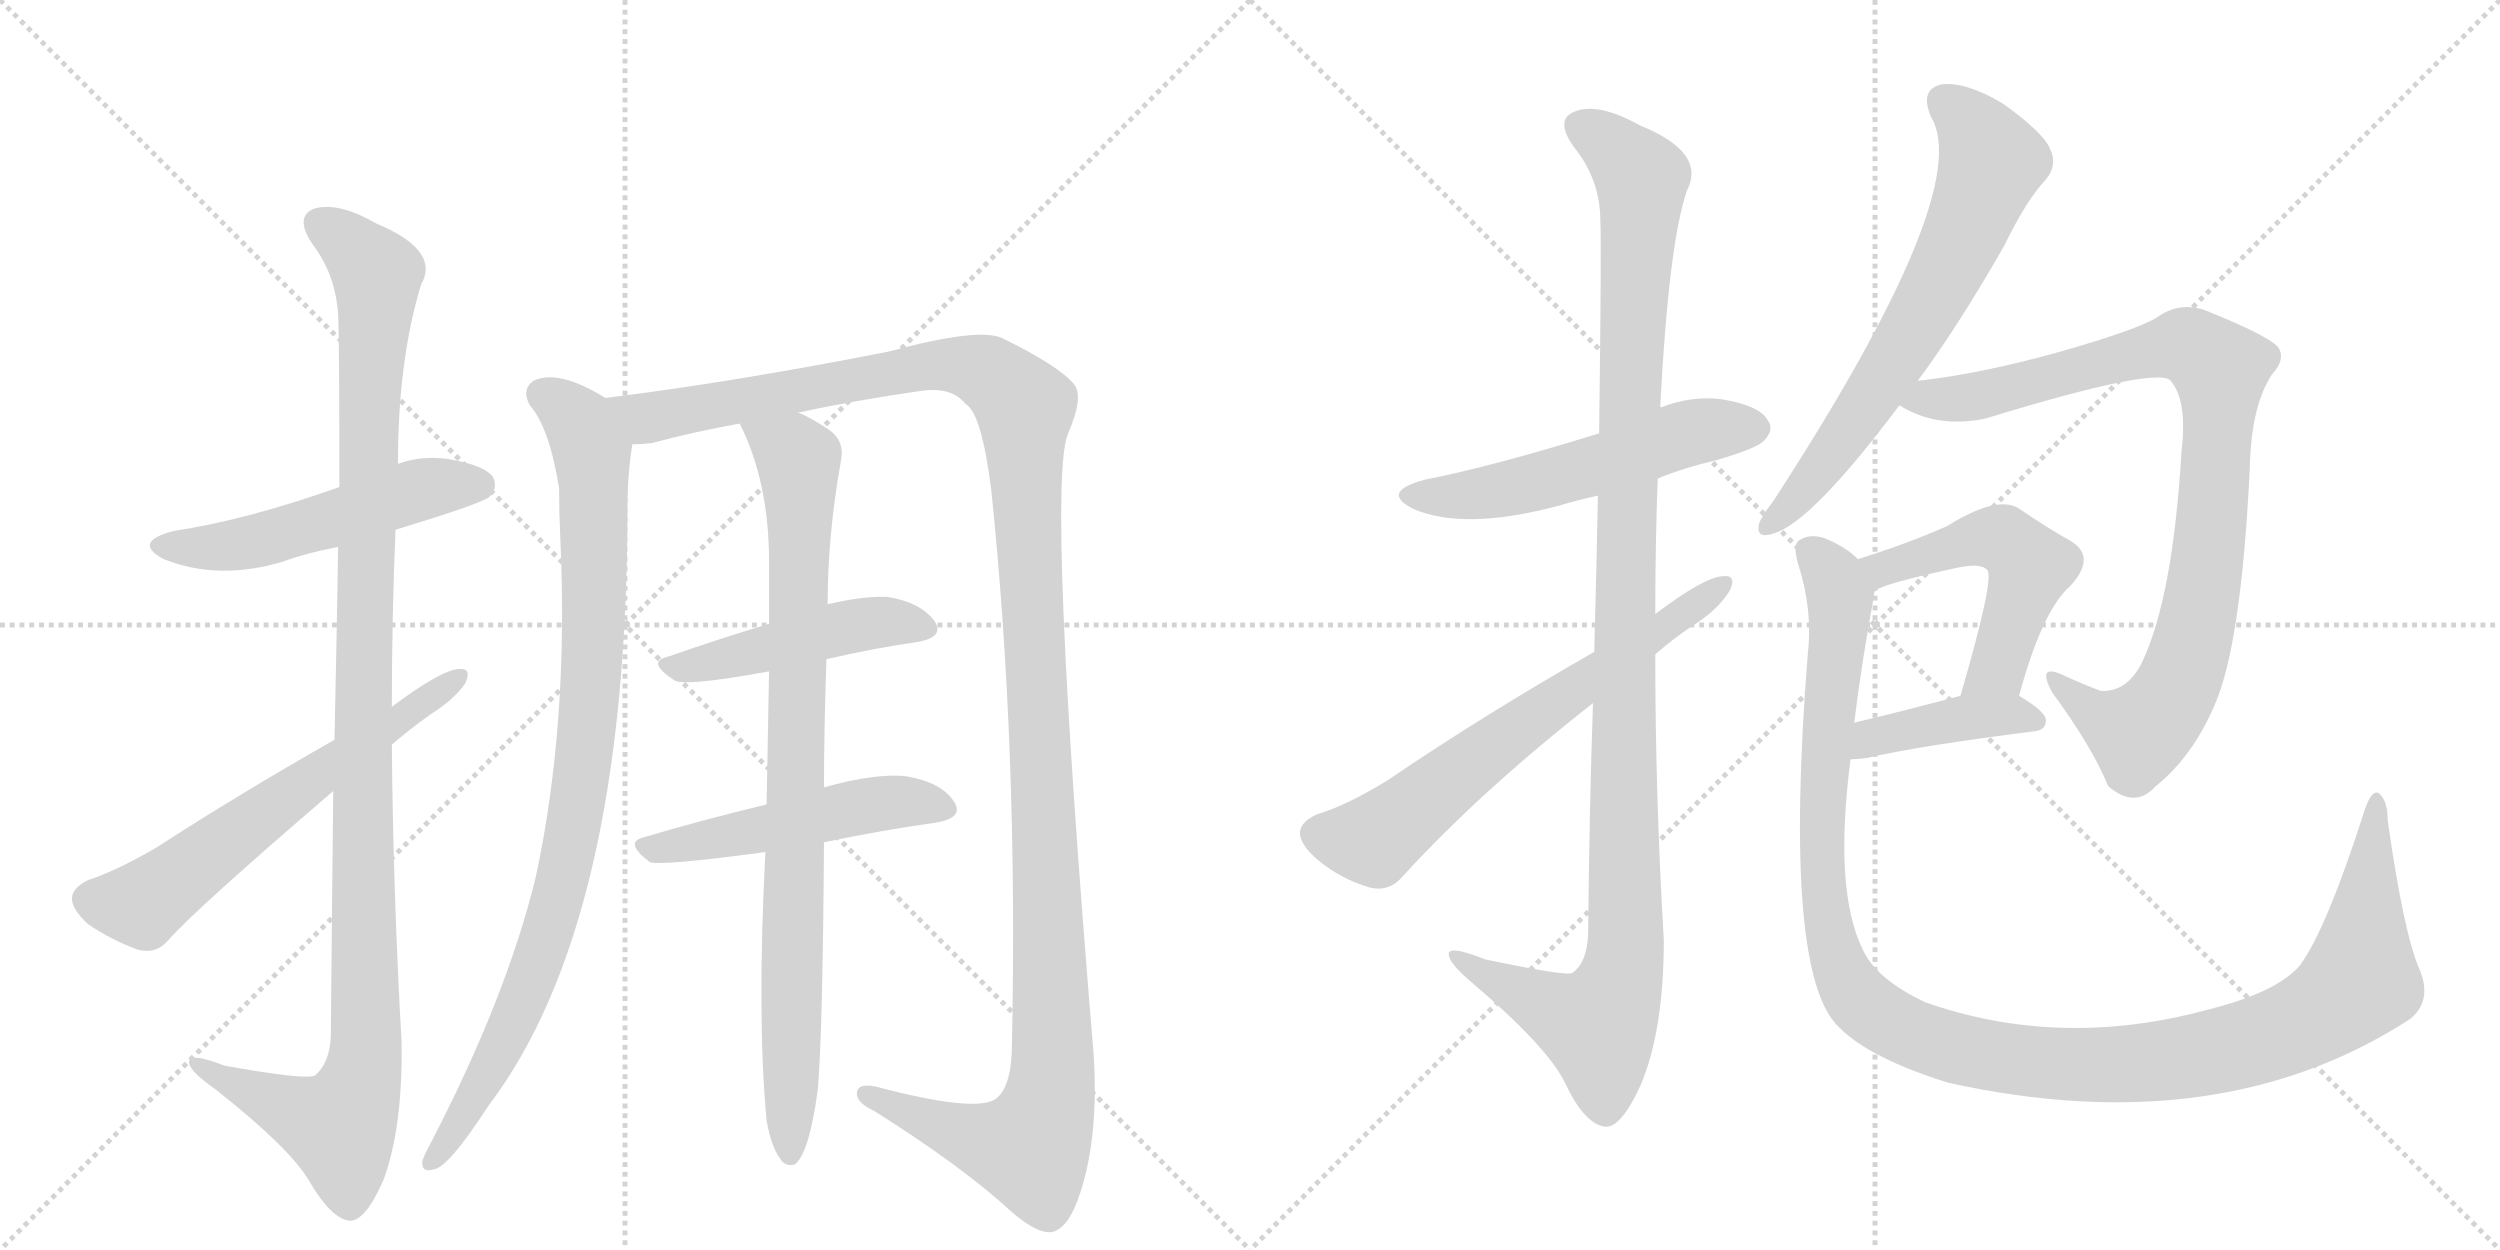 <svg version="1.1" viewBox="0 0 2048 1024" xmlns="http://www.w3.org/2000/svg">
  <g stroke="lightgray" stroke-dasharray="1,1" stroke-width="1" transform="scale(4, 4)">
    <line x1="0" y1="0" x2="256" y2="256"></line>
    <line x1="256" y1="0" x2="0" y2="256"></line>
    <line x1="128" y1="0" x2="128" y2="256"></line>
    <line x1="0" y1="128" x2="256" y2="128"></line>
    <line x1="256" y1="0" x2="512" y2="256"></line>
    <line x1="512" y1="0" x2="256" y2="256"></line>
    <line x1="384" y1="0" x2="384" y2="256"></line>
    <line x1="256" y1="128" x2="512" y2="128"></line>
  </g>
<g transform="scale(1, -1) translate(0, -850)">
   <style type="text/css">
    @keyframes keyframes0 {
      from {
       stroke: black;
       stroke-dashoffset: 521;
       stroke-width: 128;
       }
       63% {
       animation-timing-function: step-end;
       stroke: black;
       stroke-dashoffset: 0;
       stroke-width: 128;
       }
       to {
       stroke: black;
       stroke-width: 1024;
       }
       }
       #make-me-a-hanzi-animation-0 {
         animation: keyframes0 0.674s both;
         animation-delay: 0s;
         animation-timing-function: linear;
       }
    @keyframes keyframes1 {
      from {
       stroke: black;
       stroke-dashoffset: 1146;
       stroke-width: 128;
       }
       79% {
       animation-timing-function: step-end;
       stroke: black;
       stroke-dashoffset: 0;
       stroke-width: 128;
       }
       to {
       stroke: black;
       stroke-width: 1024;
       }
       }
       #make-me-a-hanzi-animation-1 {
         animation: keyframes1 1.183s both;
         animation-delay: 0.674s;
         animation-timing-function: linear;
       }
    @keyframes keyframes2 {
      from {
       stroke: black;
       stroke-dashoffset: 617;
       stroke-width: 128;
       }
       67% {
       animation-timing-function: step-end;
       stroke: black;
       stroke-dashoffset: 0;
       stroke-width: 128;
       }
       to {
       stroke: black;
       stroke-width: 1024;
       }
       }
       #make-me-a-hanzi-animation-2 {
         animation: keyframes2 0.752s both;
         animation-delay: 1.857s;
         animation-timing-function: linear;
       }
    @keyframes keyframes3 {
      from {
       stroke: black;
       stroke-dashoffset: 926;
       stroke-width: 128;
       }
       75% {
       animation-timing-function: step-end;
       stroke: black;
       stroke-dashoffset: 0;
       stroke-width: 128;
       }
       to {
       stroke: black;
       stroke-width: 1024;
       }
       }
       #make-me-a-hanzi-animation-3 {
         animation: keyframes3 1.004s both;
         animation-delay: 2.609s;
         animation-timing-function: linear;
       }
    @keyframes keyframes4 {
      from {
       stroke: black;
       stroke-dashoffset: 1363;
       stroke-width: 128;
       }
       82% {
       animation-timing-function: step-end;
       stroke: black;
       stroke-dashoffset: 0;
       stroke-width: 128;
       }
       to {
       stroke: black;
       stroke-width: 1024;
       }
       }
       #make-me-a-hanzi-animation-4 {
         animation: keyframes4 1.359s both;
         animation-delay: 3.612s;
         animation-timing-function: linear;
       }
    @keyframes keyframes5 {
      from {
       stroke: black;
       stroke-dashoffset: 468;
       stroke-width: 128;
       }
       60% {
       animation-timing-function: step-end;
       stroke: black;
       stroke-dashoffset: 0;
       stroke-width: 128;
       }
       to {
       stroke: black;
       stroke-width: 1024;
       }
       }
       #make-me-a-hanzi-animation-5 {
         animation: keyframes5 0.631s both;
         animation-delay: 4.972s;
         animation-timing-function: linear;
       }
    @keyframes keyframes6 {
      from {
       stroke: black;
       stroke-dashoffset: 502;
       stroke-width: 128;
       }
       62% {
       animation-timing-function: step-end;
       stroke: black;
       stroke-dashoffset: 0;
       stroke-width: 128;
       }
       to {
       stroke: black;
       stroke-width: 1024;
       }
       }
       #make-me-a-hanzi-animation-6 {
         animation: keyframes6 0.659s both;
         animation-delay: 5.602s;
         animation-timing-function: linear;
       }
    @keyframes keyframes7 {
      from {
       stroke: black;
       stroke-dashoffset: 874;
       stroke-width: 128;
       }
       74% {
       animation-timing-function: step-end;
       stroke: black;
       stroke-dashoffset: 0;
       stroke-width: 128;
       }
       to {
       stroke: black;
       stroke-width: 1024;
       }
       }
       #make-me-a-hanzi-animation-7 {
         animation: keyframes7 0.961s both;
         animation-delay: 6.261s;
         animation-timing-function: linear;
       }
    @keyframes keyframes8 {
      from {
       stroke: black;
       stroke-dashoffset: 542;
       stroke-width: 128;
       }
       64% {
       animation-timing-function: step-end;
       stroke: black;
       stroke-dashoffset: 0;
       stroke-width: 128;
       }
       to {
       stroke: black;
       stroke-width: 1024;
       }
       }
       #make-me-a-hanzi-animation-8 {
         animation: keyframes8 0.691s both;
         animation-delay: 7.222s;
         animation-timing-function: linear;
       }
    @keyframes keyframes9 {
      from {
       stroke: black;
       stroke-dashoffset: 1149;
       stroke-width: 128;
       }
       79% {
       animation-timing-function: step-end;
       stroke: black;
       stroke-dashoffset: 0;
       stroke-width: 128;
       }
       to {
       stroke: black;
       stroke-width: 1024;
       }
       }
       #make-me-a-hanzi-animation-9 {
         animation: keyframes9 1.185s both;
         animation-delay: 7.913s;
         animation-timing-function: linear;
       }
    @keyframes keyframes10 {
      from {
       stroke: black;
       stroke-dashoffset: 656;
       stroke-width: 128;
       }
       68% {
       animation-timing-function: step-end;
       stroke: black;
       stroke-dashoffset: 0;
       stroke-width: 128;
       }
       to {
       stroke: black;
       stroke-width: 1024;
       }
       }
       #make-me-a-hanzi-animation-10 {
         animation: keyframes10 0.784s both;
         animation-delay: 9.098s;
         animation-timing-function: linear;
       }
    @keyframes keyframes11 {
      from {
       stroke: black;
       stroke-dashoffset: 668;
       stroke-width: 128;
       }
       68% {
       animation-timing-function: step-end;
       stroke: black;
       stroke-dashoffset: 0;
       stroke-width: 128;
       }
       to {
       stroke: black;
       stroke-width: 1024;
       }
       }
       #make-me-a-hanzi-animation-11 {
         animation: keyframes11 0.794s both;
         animation-delay: 9.882s;
         animation-timing-function: linear;
       }
    @keyframes keyframes12 {
      from {
       stroke: black;
       stroke-dashoffset: 917;
       stroke-width: 128;
       }
       75% {
       animation-timing-function: step-end;
       stroke: black;
       stroke-dashoffset: 0;
       stroke-width: 128;
       }
       to {
       stroke: black;
       stroke-width: 1024;
       }
       }
       #make-me-a-hanzi-animation-12 {
         animation: keyframes12 0.996s both;
         animation-delay: 10.676s;
         animation-timing-function: linear;
       }
    @keyframes keyframes13 {
      from {
       stroke: black;
       stroke-dashoffset: 517;
       stroke-width: 128;
       }
       63% {
       animation-timing-function: step-end;
       stroke: black;
       stroke-dashoffset: 0;
       stroke-width: 128;
       }
       to {
       stroke: black;
       stroke-width: 1024;
       }
       }
       #make-me-a-hanzi-animation-13 {
         animation: keyframes13 0.671s both;
         animation-delay: 11.672s;
         animation-timing-function: linear;
       }
    @keyframes keyframes14 {
      from {
       stroke: black;
       stroke-dashoffset: 407;
       stroke-width: 128;
       }
       57% {
       animation-timing-function: step-end;
       stroke: black;
       stroke-dashoffset: 0;
       stroke-width: 128;
       }
       to {
       stroke: black;
       stroke-width: 1024;
       }
       }
       #make-me-a-hanzi-animation-14 {
         animation: keyframes14 0.581s both;
         animation-delay: 12.343s;
         animation-timing-function: linear;
       }
    @keyframes keyframes15 {
      from {
       stroke: black;
       stroke-dashoffset: 1222;
       stroke-width: 128;
       }
       80% {
       animation-timing-function: step-end;
       stroke: black;
       stroke-dashoffset: 0;
       stroke-width: 128;
       }
       to {
       stroke: black;
       stroke-width: 1024;
       }
       }
       #make-me-a-hanzi-animation-15 {
         animation: keyframes15 1.244s both;
         animation-delay: 12.924s;
         animation-timing-function: linear;
       }
</style>
<path d="M 324 416 Q 396 438 401 443 Q 408 450 404 459 Q 397 469 367 474 Q 345 477 326 470 L 278 451 Q 202 424 142 415 Q 108 406 134 392 Q 179 374 232 390 Q 251 397 277 402 L 324 416 Z" fill="lightgray"></path> 
<path d="M 273 202 Q 272 114 271 1 Q 270 -21 258 -31 Q 251 -35 184 -23 Q 153 -11 155 -21 Q 156 -28 176 -42 Q 237 -90 253 -117 Q 271 -148 286 -150 Q 299 -151 314 -117 Q 330 -74 329 -4 Q 322 119 321 240 L 321 271 Q 321 344 324 416 L 326 470 Q 326 555 345 617 Q 361 645 308 667 Q 277 685 257 679 Q 241 672 256 650 Q 275 625 277 592 Q 278 576 278 451 L 277 402 Q 276 335 274 244 L 273 202 Z" fill="lightgray"></path> 
<path d="M 274 244 Q 195 199 127 155 Q 94 136 72 129 Q 60 123 59 115 Q 58 106 72 93 Q 91 80 113 72 Q 128 68 138 80 Q 160 105 273 202 L 321 240 Q 336 253 353 265 Q 372 277 381 290 Q 387 303 376 302 Q 361 301 321 271 L 274 244 Z" fill="lightgray"></path> 
<path d="M 496 524 Q 457 548 437 538 Q 427 531 434 518 Q 450 500 458 450 Q 458 431 459 409 Q 466 258 439 132 Q 415 33 352 -88 Q 348 -95 346 -101 Q 345 -111 355 -108 Q 367 -107 400 -56 Q 514 94 514 434 Q 514 461 518 486 C 521 511 521 511 496 524 Z" fill="lightgray"></path> 
<path d="M 654 512 Q 700 522 756 530 Q 780 533 791 519 Q 804 512 812 449 Q 834 238 829 -4 Q 829 -40 816 -50 Q 800 -62 717 -40 Q 701 -37 702 -47 Q 703 -54 716 -60 Q 789 -106 829 -143 Q 851 -162 863 -159 Q 876 -155 885 -127 Q 900 -81 896 -15 Q 857 454 875 495 Q 888 525 880 535 Q 868 550 821 573 Q 802 582 728 562 Q 601 537 496 524 C 466 520 488 481 518 486 Q 525 486 534 487 Q 567 496 606 503 L 654 512 Z" fill="lightgray"></path> 
<path d="M 677 310 Q 716 319 751 324 Q 775 328 765 342 Q 753 357 727 361 Q 708 362 678 355 L 630 339 Q 587 326 547 312 Q 529 308 552 293 Q 559 287 630 300 L 677 310 Z" fill="lightgray"></path> 
<path d="M 675 160 Q 723 170 766 176 Q 791 180 781 194 Q 771 209 743 214 Q 718 217 675 205 L 628 191 Q 574 178 527 164 Q 511 160 532 144 Q 538 140 627 152 L 675 160 Z" fill="lightgray"></path> 
<path d="M 628 -68 Q 632 -90 639 -99 Q 643 -106 651 -104 Q 663 -95 670 -42 Q 674 6 675 160 L 675 205 Q 675 250 677 310 L 678 355 Q 678 412 689 473 Q 692 489 679 498 Q 664 508 654 512 C 627 526 594 530 606 503 Q 630 455 630 390 L 630 339 L 630 300 Q 629 251 628 191 L 627 152 Q 620 17 628 -68 Z" fill="lightgray"></path> 
<path d="M 1358 458 Q 1380 467 1406 473 Q 1440 483 1445 489 Q 1454 498 1448 506 Q 1441 518 1410 523 Q 1385 526 1360 516 L 1310 495 Q 1223 468 1167 457 Q 1130 447 1158 433 Q 1200 415 1278 436 Q 1291 440 1309 444 L 1358 458 Z" fill="lightgray"></path> 
<path d="M 1305 274 Q 1302 190 1301 85 Q 1300 61 1288 53 Q 1284 50 1217 64 Q 1184 77 1187 67 Q 1188 60 1207 44 Q 1268 -8 1282 -37 Q 1298 -71 1315 -73 Q 1328 -74 1344 -39 Q 1363 6 1363 80 Q 1356 198 1356 314 L 1356 347 Q 1356 404 1358 458 L 1360 516 Q 1367 651 1382 694 Q 1398 725 1344 747 Q 1310 766 1291 759 Q 1273 753 1289 730 Q 1311 703 1311 669 Q 1312 650 1310 495 L 1309 444 Q 1308 389 1306 316 L 1305 274 Z" fill="lightgray"></path> 
<path d="M 1356 314 Q 1371 327 1386 337 Q 1407 350 1417 366 Q 1423 379 1412 378 Q 1397 378 1356 347 L 1306 316 Q 1215 264 1137 211 Q 1103 190 1079 183 Q 1066 177 1065 169 Q 1064 159 1079 146 Q 1098 130 1122 123 Q 1138 119 1149 132 Q 1213 202 1305 274 L 1356 314 Z" fill="lightgray"></path> 
<path d="M 1571 538 Q 1605 584 1642 649 Q 1660 686 1676 703 Q 1686 715 1679 729 Q 1673 742 1641 765 Q 1611 783 1591 781 Q 1572 777 1582 754 Q 1618 694 1453 440 Q 1443 427 1441 421 Q 1438 408 1453 413 Q 1484 422 1556 518 L 1571 538 Z" fill="lightgray"></path> 
<path d="M 1556 518 Q 1586 499 1626 507 Q 1773 552 1779 537 Q 1792 521 1787 479 Q 1780 361 1755 308 Q 1743 283 1721 284 Q 1705 290 1690 297 Q 1668 307 1681 283 Q 1714 238 1727 206 Q 1749 187 1766 206 Q 1796 230 1814 272 Q 1836 321 1843 466 Q 1844 517 1861 543 Q 1873 556 1866 566 Q 1856 576 1806 596 Q 1785 603 1767 590 Q 1751 580 1688 562 Q 1624 544 1571 538 C 1541 534 1529 531 1556 518 Z" fill="lightgray"></path> 
<path d="M 1654 280 Q 1673 350 1696 370 Q 1718 394 1696 407 Q 1678 417 1653 434 Q 1635 444 1595 419 Q 1561 404 1522 392 C 1493 383 1509 353 1536 366 Q 1543 372 1604 385 Q 1623 389 1628 383 Q 1634 376 1606 280 C 1598 251 1646 251 1654 280 Z" fill="lightgray"></path> 
<path d="M 1516 228 Q 1522 228 1529 229 Q 1572 239 1667 251 Q 1676 252 1676 260 Q 1676 267 1654 280 C 1639 289 1635 288 1606 280 Q 1557 267 1519 258 C 1490 251 1486 227 1516 228 Z" fill="lightgray"></path> 
<path d="M 1982 56 Q 1969 86 1956 178 Q 1956 194 1949 200 Q 1943 204 1937 186 Q 1906 89 1884 59 Q 1865 37 1809 23 Q 1688 -10 1577 29 Q 1537 48 1526 72 Q 1502 121 1516 228 L 1519 258 Q 1525 307 1535 361 Q 1535 364 1536 366 C 1539 381 1539 381 1522 392 Q 1512 402 1495 409 Q 1483 413 1475 408 Q 1468 405 1473 388 Q 1485 351 1481 315 Q 1460 51 1507 8 Q 1532 -17 1596 -37 Q 1818 -86 1974 15 Q 1993 30 1982 56 Z" fill="lightgray"></path> 
      <clipPath id="make-me-a-hanzi-clip-0">
      <path d="M 324 416 Q 396 438 401 443 Q 408 450 404 459 Q 397 469 367 474 Q 345 477 326 470 L 278 451 Q 202 424 142 415 Q 108 406 134 392 Q 179 374 232 390 Q 251 397 277 402 L 324 416 Z" fill="lightgray"></path>
      </clipPath>
      <path clip-path="url(#make-me-a-hanzi-clip-0)" d="M 135 404 L 206 406 L 339 448 L 393 453 " fill="none" id="make-me-a-hanzi-animation-0" stroke-dasharray="393 786" stroke-linecap="round"></path>

      <clipPath id="make-me-a-hanzi-clip-1">
      <path d="M 273 202 Q 272 114 271 1 Q 270 -21 258 -31 Q 251 -35 184 -23 Q 153 -11 155 -21 Q 156 -28 176 -42 Q 237 -90 253 -117 Q 271 -148 286 -150 Q 299 -151 314 -117 Q 330 -74 329 -4 Q 322 119 321 240 L 321 271 Q 321 344 324 416 L 326 470 Q 326 555 345 617 Q 361 645 308 667 Q 277 685 257 679 Q 241 672 256 650 Q 275 625 277 592 Q 278 576 278 451 L 277 402 Q 276 335 274 244 L 273 202 Z" fill="lightgray"></path>
      </clipPath>
      <path clip-path="url(#make-me-a-hanzi-clip-1)" d="M 264 665 L 289 648 L 309 620 L 297 287 L 300 -13 L 294 -43 L 278 -73 L 161 -23 " fill="none" id="make-me-a-hanzi-animation-1" stroke-dasharray="1018 2036" stroke-linecap="round"></path>

      <clipPath id="make-me-a-hanzi-clip-2">
      <path d="M 274 244 Q 195 199 127 155 Q 94 136 72 129 Q 60 123 59 115 Q 58 106 72 93 Q 91 80 113 72 Q 128 68 138 80 Q 160 105 273 202 L 321 240 Q 336 253 353 265 Q 372 277 381 290 Q 387 303 376 302 Q 361 301 321 271 L 274 244 Z" fill="lightgray"></path>
      </clipPath>
      <path clip-path="url(#make-me-a-hanzi-clip-2)" d="M 72 113 L 116 109 L 373 294 " fill="none" id="make-me-a-hanzi-animation-2" stroke-dasharray="489 978" stroke-linecap="round"></path>

      <clipPath id="make-me-a-hanzi-clip-3">
      <path d="M 496 524 Q 457 548 437 538 Q 427 531 434 518 Q 450 500 458 450 Q 458 431 459 409 Q 466 258 439 132 Q 415 33 352 -88 Q 348 -95 346 -101 Q 345 -111 355 -108 Q 367 -107 400 -56 Q 514 94 514 434 Q 514 461 518 486 C 521 511 521 511 496 524 Z" fill="lightgray"></path>
      </clipPath>
      <path clip-path="url(#make-me-a-hanzi-clip-3)" d="M 445 527 L 474 505 L 485 480 L 487 343 L 475 201 L 460 124 L 439 57 L 384 -59 L 355 -99 " fill="none" id="make-me-a-hanzi-animation-3" stroke-dasharray="798 1596" stroke-linecap="round"></path>

      <clipPath id="make-me-a-hanzi-clip-4">
      <path d="M 654 512 Q 700 522 756 530 Q 780 533 791 519 Q 804 512 812 449 Q 834 238 829 -4 Q 829 -40 816 -50 Q 800 -62 717 -40 Q 701 -37 702 -47 Q 703 -54 716 -60 Q 789 -106 829 -143 Q 851 -162 863 -159 Q 876 -155 885 -127 Q 900 -81 896 -15 Q 857 454 875 495 Q 888 525 880 535 Q 868 550 821 573 Q 802 582 728 562 Q 601 537 496 524 C 466 520 488 481 518 486 Q 525 486 534 487 Q 567 496 606 503 L 654 512 Z" fill="lightgray"></path>
      </clipPath>
      <path clip-path="url(#make-me-a-hanzi-clip-4)" d="M 504 520 L 530 507 L 783 551 L 809 544 L 840 516 L 864 -3 L 859 -53 L 844 -91 L 811 -86 L 710 -47 " fill="none" id="make-me-a-hanzi-animation-4" stroke-dasharray="1235 2470" stroke-linecap="round"></path>

      <clipPath id="make-me-a-hanzi-clip-5">
      <path d="M 677 310 Q 716 319 751 324 Q 775 328 765 342 Q 753 357 727 361 Q 708 362 678 355 L 630 339 Q 587 326 547 312 Q 529 308 552 293 Q 559 287 630 300 L 677 310 Z" fill="lightgray"></path>
      </clipPath>
      <path clip-path="url(#make-me-a-hanzi-clip-5)" d="M 549 302 L 592 308 L 702 338 L 730 341 L 756 335 " fill="none" id="make-me-a-hanzi-animation-5" stroke-dasharray="340 680" stroke-linecap="round"></path>

      <clipPath id="make-me-a-hanzi-clip-6">
      <path d="M 675 160 Q 723 170 766 176 Q 791 180 781 194 Q 771 209 743 214 Q 718 217 675 205 L 628 191 Q 574 178 527 164 Q 511 160 532 144 Q 538 140 627 152 L 675 160 Z" fill="lightgray"></path>
      </clipPath>
      <path clip-path="url(#make-me-a-hanzi-clip-6)" d="M 530 154 L 716 191 L 747 194 L 771 187 " fill="none" id="make-me-a-hanzi-animation-6" stroke-dasharray="374 748" stroke-linecap="round"></path>

      <clipPath id="make-me-a-hanzi-clip-7">
      <path d="M 628 -68 Q 632 -90 639 -99 Q 643 -106 651 -104 Q 663 -95 670 -42 Q 674 6 675 160 L 675 205 Q 675 250 677 310 L 678 355 Q 678 412 689 473 Q 692 489 679 498 Q 664 508 654 512 C 627 526 594 530 606 503 Q 630 455 630 390 L 630 339 L 630 300 Q 629 251 628 191 L 627 152 Q 620 17 628 -68 Z" fill="lightgray"></path>
      </clipPath>
      <path clip-path="url(#make-me-a-hanzi-clip-7)" d="M 613 499 L 655 471 L 647 -96 " fill="none" id="make-me-a-hanzi-animation-7" stroke-dasharray="746 1492" stroke-linecap="round"></path>

      <clipPath id="make-me-a-hanzi-clip-8">
      <path d="M 1358 458 Q 1380 467 1406 473 Q 1440 483 1445 489 Q 1454 498 1448 506 Q 1441 518 1410 523 Q 1385 526 1360 516 L 1310 495 Q 1223 468 1167 457 Q 1130 447 1158 433 Q 1200 415 1278 436 Q 1291 440 1309 444 L 1358 458 Z" fill="lightgray"></path>
      </clipPath>
      <path clip-path="url(#make-me-a-hanzi-clip-8)" d="M 1159 446 L 1215 446 L 1321 472 L 1375 493 L 1438 499 " fill="none" id="make-me-a-hanzi-animation-8" stroke-dasharray="414 828" stroke-linecap="round"></path>

      <clipPath id="make-me-a-hanzi-clip-9">
      <path d="M 1305 274 Q 1302 190 1301 85 Q 1300 61 1288 53 Q 1284 50 1217 64 Q 1184 77 1187 67 Q 1188 60 1207 44 Q 1268 -8 1282 -37 Q 1298 -71 1315 -73 Q 1328 -74 1344 -39 Q 1363 6 1363 80 Q 1356 198 1356 314 L 1356 347 Q 1356 404 1358 458 L 1360 516 Q 1367 651 1382 694 Q 1398 725 1344 747 Q 1310 766 1291 759 Q 1273 753 1289 730 Q 1311 703 1311 669 Q 1312 650 1310 495 L 1309 444 Q 1308 389 1306 316 L 1305 274 Z" fill="lightgray"></path>
      </clipPath>
      <path clip-path="url(#make-me-a-hanzi-clip-9)" d="M 1297 744 L 1314 736 L 1345 701 L 1333 508 L 1332 71 L 1325 40 L 1309 10 L 1244 37 L 1206 57 L 1204 64 L 1193 64 " fill="none" id="make-me-a-hanzi-animation-9" stroke-dasharray="1021 2042" stroke-linecap="round"></path>

      <clipPath id="make-me-a-hanzi-clip-10">
      <path d="M 1356 314 Q 1371 327 1386 337 Q 1407 350 1417 366 Q 1423 379 1412 378 Q 1397 378 1356 347 L 1306 316 Q 1215 264 1137 211 Q 1103 190 1079 183 Q 1066 177 1065 169 Q 1064 159 1079 146 Q 1098 130 1122 123 Q 1138 119 1149 132 Q 1213 202 1305 274 L 1356 314 Z" fill="lightgray"></path>
      </clipPath>
      <path clip-path="url(#make-me-a-hanzi-clip-10)" d="M 1078 167 L 1126 162 L 1218 235 L 1410 370 " fill="none" id="make-me-a-hanzi-animation-10" stroke-dasharray="528 1056" stroke-linecap="round"></path>

      <clipPath id="make-me-a-hanzi-clip-11">
      <path d="M 1571 538 Q 1605 584 1642 649 Q 1660 686 1676 703 Q 1686 715 1679 729 Q 1673 742 1641 765 Q 1611 783 1591 781 Q 1572 777 1582 754 Q 1618 694 1453 440 Q 1443 427 1441 421 Q 1438 408 1453 413 Q 1484 422 1556 518 L 1571 538 Z" fill="lightgray"></path>
      </clipPath>
      <path clip-path="url(#make-me-a-hanzi-clip-11)" d="M 1594 765 L 1611 752 L 1632 718 L 1616 673 L 1541 537 L 1479 450 L 1450 421 " fill="none" id="make-me-a-hanzi-animation-11" stroke-dasharray="540 1080" stroke-linecap="round"></path>

      <clipPath id="make-me-a-hanzi-clip-12">
      <path d="M 1556 518 Q 1586 499 1626 507 Q 1773 552 1779 537 Q 1792 521 1787 479 Q 1780 361 1755 308 Q 1743 283 1721 284 Q 1705 290 1690 297 Q 1668 307 1681 283 Q 1714 238 1727 206 Q 1749 187 1766 206 Q 1796 230 1814 272 Q 1836 321 1843 466 Q 1844 517 1861 543 Q 1873 556 1866 566 Q 1856 576 1806 596 Q 1785 603 1767 590 Q 1751 580 1688 562 Q 1624 544 1571 538 C 1541 534 1529 531 1556 518 Z" fill="lightgray"></path>
      </clipPath>
      <path clip-path="url(#make-me-a-hanzi-clip-12)" d="M 1565 519 L 1662 534 L 1779 566 L 1803 562 L 1819 548 L 1805 364 L 1784 289 L 1752 249 L 1724 260 L 1683 292 " fill="none" id="make-me-a-hanzi-animation-12" stroke-dasharray="789 1578" stroke-linecap="round"></path>

      <clipPath id="make-me-a-hanzi-clip-13">
      <path d="M 1654 280 Q 1673 350 1696 370 Q 1718 394 1696 407 Q 1678 417 1653 434 Q 1635 444 1595 419 Q 1561 404 1522 392 C 1493 383 1509 353 1536 366 Q 1543 372 1604 385 Q 1623 389 1628 383 Q 1634 376 1606 280 C 1598 251 1646 251 1654 280 Z" fill="lightgray"></path>
      </clipPath>
      <path clip-path="url(#make-me-a-hanzi-clip-13)" d="M 1535 374 L 1542 384 L 1614 407 L 1639 409 L 1655 397 L 1663 386 L 1636 302 L 1612 292 " fill="none" id="make-me-a-hanzi-animation-13" stroke-dasharray="389 778" stroke-linecap="round"></path>

      <clipPath id="make-me-a-hanzi-clip-14">
      <path d="M 1516 228 Q 1522 228 1529 229 Q 1572 239 1667 251 Q 1676 252 1676 260 Q 1676 267 1654 280 C 1639 289 1635 288 1606 280 Q 1557 267 1519 258 C 1490 251 1486 227 1516 228 Z" fill="lightgray"></path>
      </clipPath>
      <path clip-path="url(#make-me-a-hanzi-clip-14)" d="M 1522 235 L 1542 248 L 1612 262 L 1648 265 L 1667 260 " fill="none" id="make-me-a-hanzi-animation-14" stroke-dasharray="279 558" stroke-linecap="round"></path>

      <clipPath id="make-me-a-hanzi-clip-15">
      <path d="M 1982 56 Q 1969 86 1956 178 Q 1956 194 1949 200 Q 1943 204 1937 186 Q 1906 89 1884 59 Q 1865 37 1809 23 Q 1688 -10 1577 29 Q 1537 48 1526 72 Q 1502 121 1516 228 L 1519 258 Q 1525 307 1535 361 Q 1535 364 1536 366 C 1539 381 1539 381 1522 392 Q 1512 402 1495 409 Q 1483 413 1475 408 Q 1468 405 1473 388 Q 1485 351 1481 315 Q 1460 51 1507 8 Q 1532 -17 1596 -37 Q 1818 -86 1974 15 Q 1993 30 1982 56 Z" fill="lightgray"></path>
      </clipPath>
      <path clip-path="url(#make-me-a-hanzi-clip-15)" d="M 1483 399 L 1501 378 L 1508 358 L 1494 229 L 1496 101 L 1505 64 L 1520 35 L 1566 3 L 1646 -18 L 1729 -23 L 1818 -11 L 1898 18 L 1933 47 L 1948 193 " fill="none" id="make-me-a-hanzi-animation-15" stroke-dasharray="1094 2188" stroke-linecap="round"></path>

</g>
</svg>
